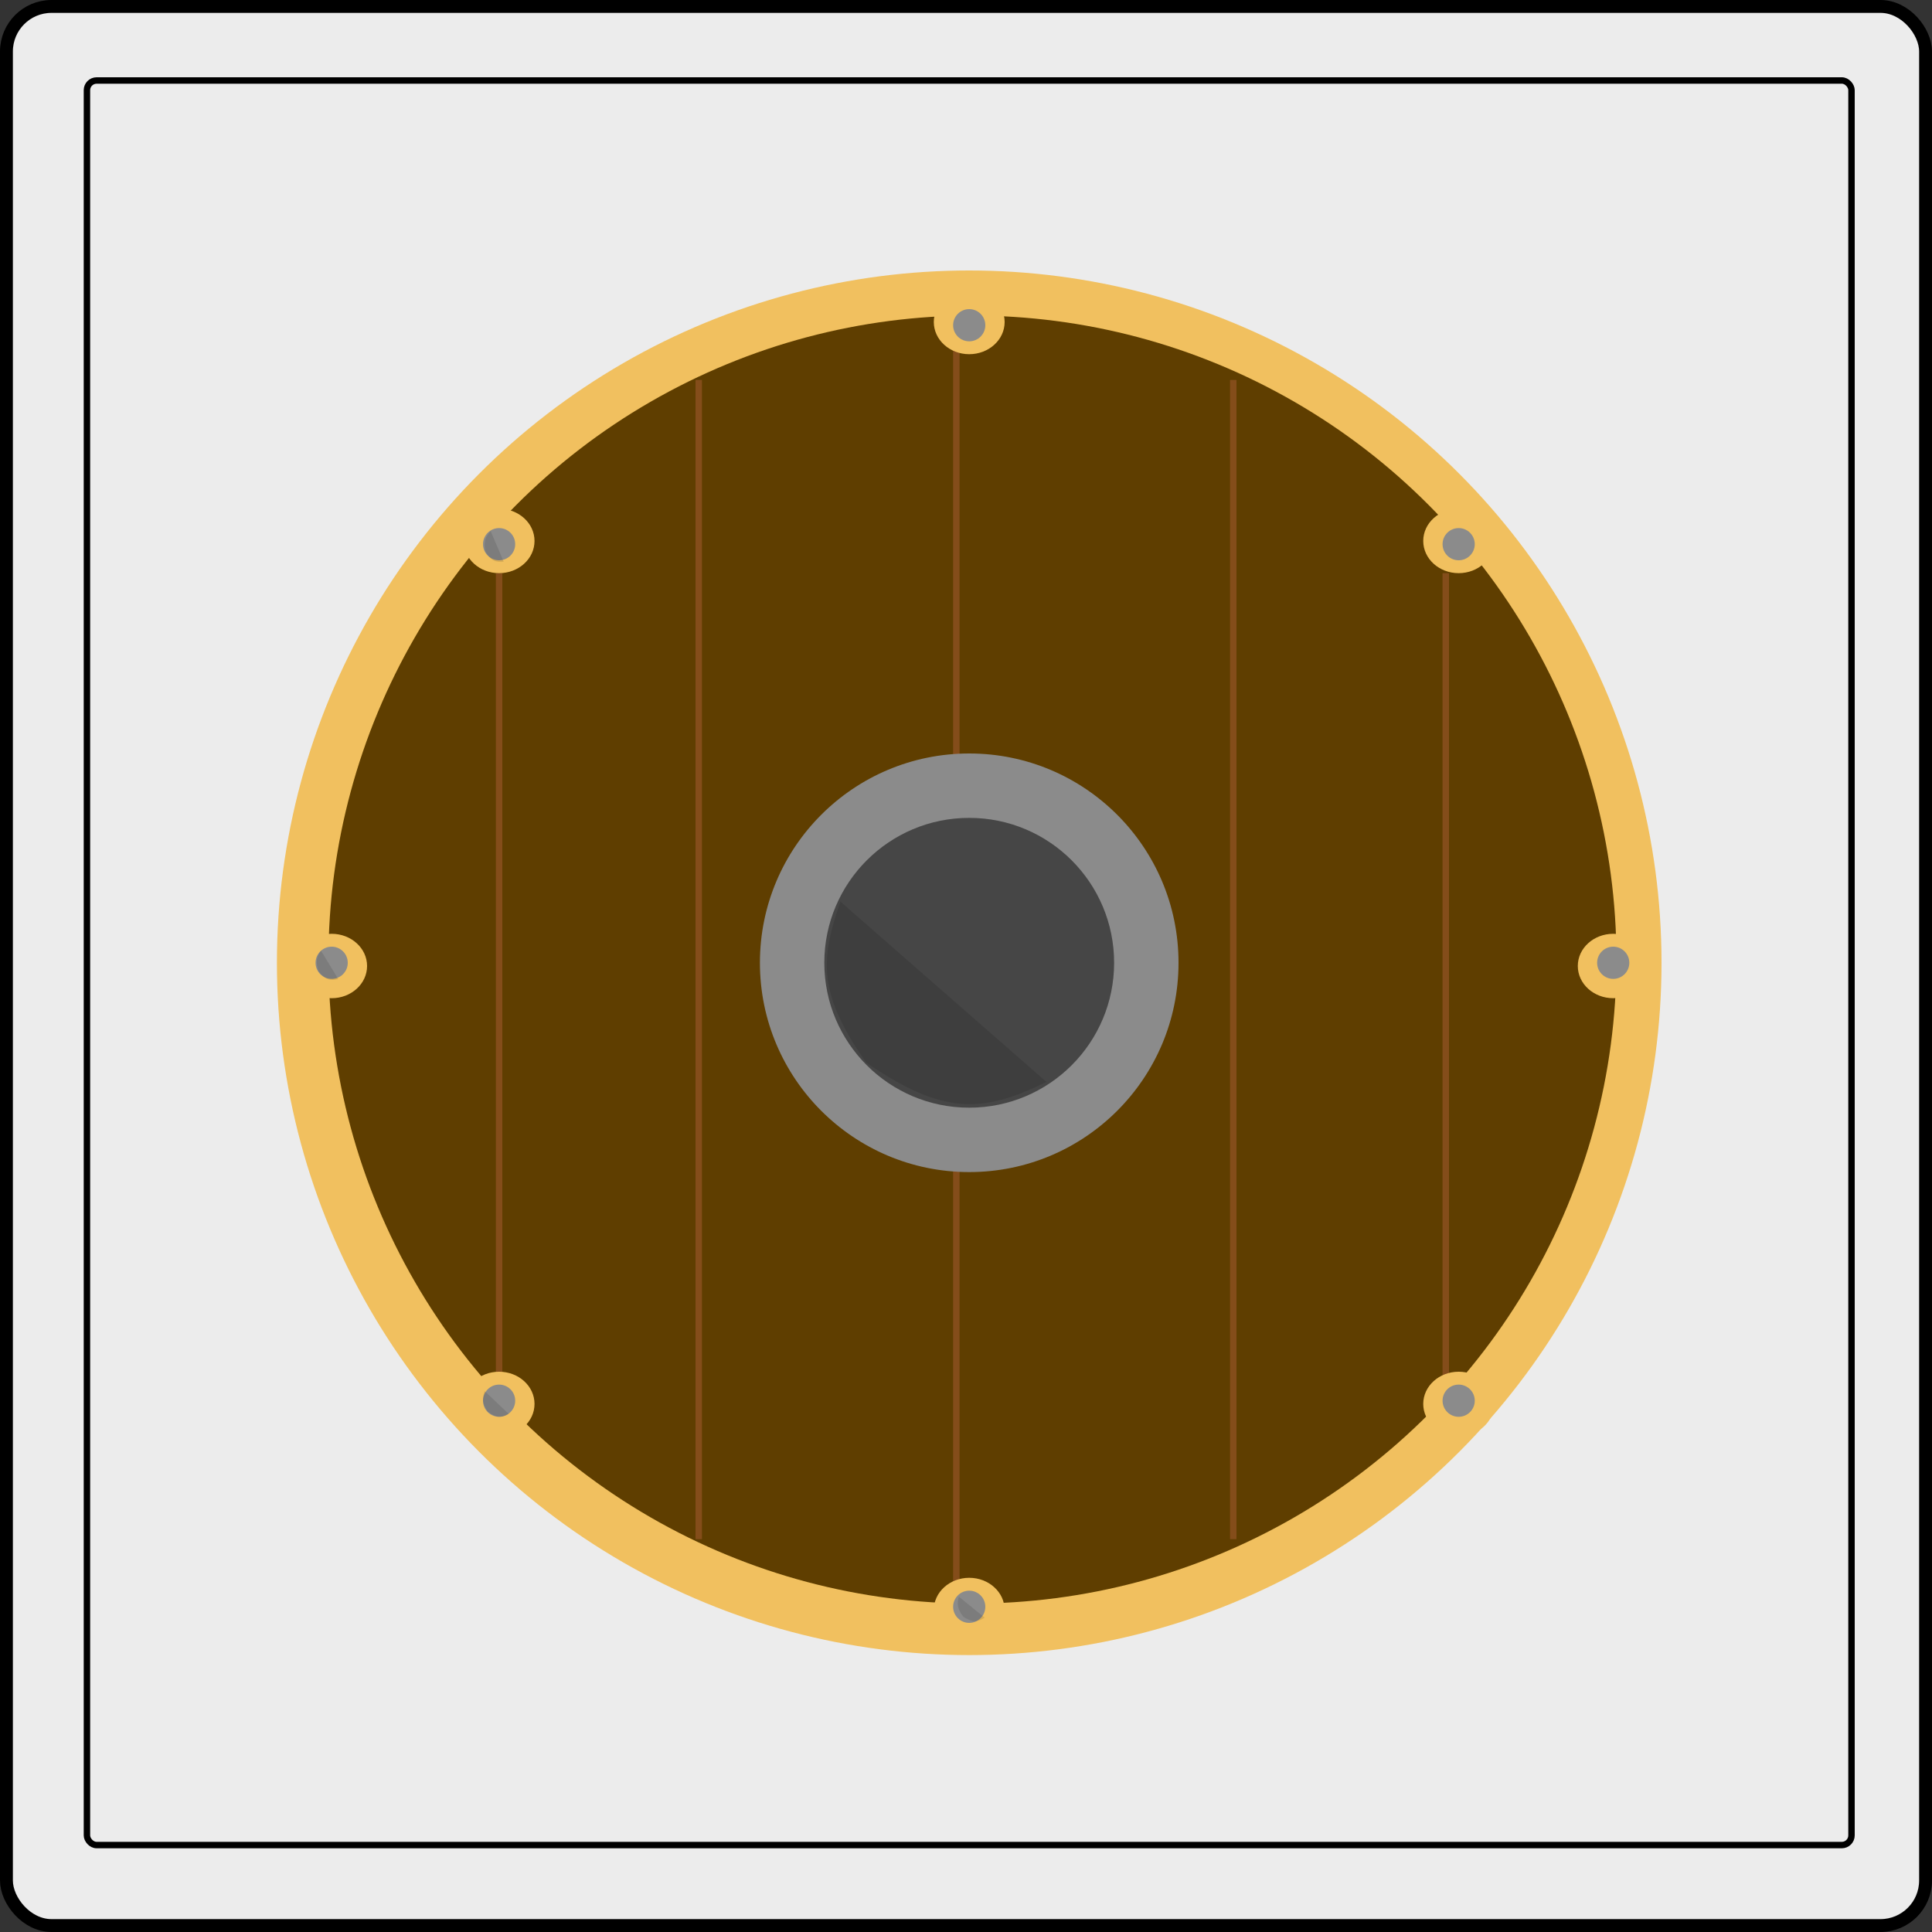 <svg width="300" height="300" viewBox="0 0 300 300" fill="none" xmlns="http://www.w3.org/2000/svg">
<rect x="0" y="0" width="300" height="300" fill="#333333" stroke="none"/>
<rect x="1" y="1" width="298" height="298" rx="7" fill="#ECECEC" stroke="black" stroke-width="2"/>
<rect x="13.5" y="12.5" width="274" height="274" rx="1.5" fill="#ECECEC" stroke="black"/>
<circle cx="150.5" cy="149.5" r="107.5" fill="#F1C05F"/>
<circle cx="151" cy="149" r="100" fill="#5F3E00"/>
<line x1="77.5" y1="89" x2="77.5" y2="215" stroke="#844D1A"/>
<line x1="224.5" y1="89" x2="224.5" y2="215" stroke="#844D1A"/>
<line x1="108.5" y1="59" x2="108.5" y2="239" stroke="#844D1A"/>
<line x1="191.5" y1="59" x2="191.5" y2="239" stroke="#844D1A"/>
<line x1="148.5" y1="48" x2="148.5" y2="250" stroke="#844D1A"/>
<ellipse cx="150.5" cy="50" rx="5.5" ry="5" fill="#F1C05F"/>
<ellipse cx="226.5" cy="218" rx="5.5" ry="5" fill="#F1C05F"/>
<ellipse cx="226.5" cy="84" rx="5.5" ry="5" fill="#F1C05F"/>
<ellipse cx="250.5" cy="150" rx="5.5" ry="5" fill="#F1C05F"/>
<ellipse cx="150.5" cy="250" rx="5.5" ry="5" fill="#F1C05F"/>
<ellipse cx="51.5" cy="150" rx="5.5" ry="5" fill="#F1C05F"/>
<ellipse cx="77.5" cy="84" rx="5.5" ry="5" fill="#F1C05F"/>
<ellipse cx="77.5" cy="218" rx="5.5" ry="5" fill="#F1C05F"/>
<circle cx="77.5" cy="84.5" r="2.5" fill="#8B8B8B"/>
<circle cx="150.5" cy="149.5" r="32.5" fill="#8B8B8B"/>
<circle cx="150.5" cy="149.5" r="22.5" fill="#464646"/>
<circle cx="226.5" cy="217.5" r="2.5" fill="#8B8B8B"/>
<circle cx="150.5" cy="249.5" r="2.5" fill="#8B8B8B"/>
<circle cx="77.5" cy="217.5" r="2.5" fill="#8B8B8B"/>
<path d="M78.213 87.228L76.189 82.468C75.388 83.378 75.089 83.984 75.353 85.571C76.215 87.061 76.868 87.336 78.213 87.228Z" fill="black" fill-opacity="0.11"/>
<circle cx="226.5" cy="84.5" r="2.5" fill="#8B8B8B"/>
<circle cx="250.5" cy="149.5" r="2.5" fill="#8B8B8B"/>
<circle cx="51.5" cy="149.5" r="2.5" fill="#8B8B8B"/>
<circle cx="150.5" cy="50.5" r="2.5" fill="#8B8B8B"/>
<path d="M52.522 152.03L49.832 147.611C49.171 148.627 48.963 149.27 49.453 150.802C50.521 152.153 51.207 152.331 52.522 152.03Z" fill="black" fill-opacity="0.11"/>
<path d="M79 219.561L75.248 216C74.875 217.154 74.843 217.829 75.717 219.179C77.101 220.203 77.809 220.196 79 219.561Z" fill="black" fill-opacity="0.11"/>
<path d="M162.5 168L130.5 140C127.323 149.074 127.046 154.38 134.5 165C146.306 173.055 152.345 172.993 162.5 168Z" fill="black" fill-opacity="0.11"/>
<path d="M152.905 251.186L148.883 247.932C148.603 249.112 148.624 249.787 149.602 251.065C151.062 251.976 151.768 251.913 152.905 251.186Z" fill="black" fill-opacity="0.11"/>
</svg>

